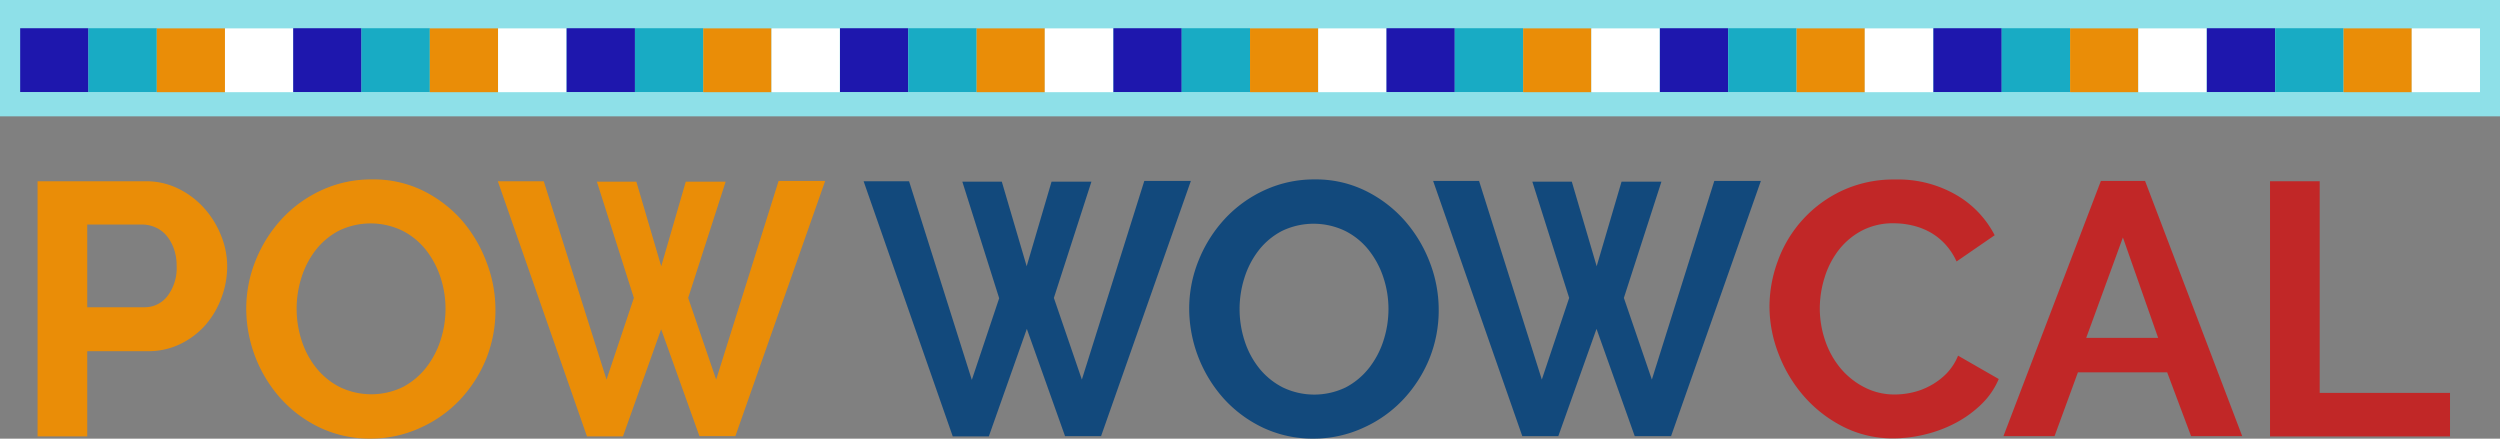 <svg id="Layer_1" data-name="Layer 1" xmlns="http://www.w3.org/2000/svg" viewBox="0 0 313.51 55.01">
<rect x="0" y="0" width="313.51" height="55.01" fill="#808080" stroke="none"/>
<defs>
  <style>.cls-1{fill:#8ee0e8;}.cls-2{fill:#ea8d07;}.cls-3{fill:#12497c;}.cls-4{fill:#c12727;}.cls-5{fill:#1e17ad;}.cls-6{fill:#18abc4;}.cls-7{fill:#fff;}</style></defs><title>powLogo</title><rect class="cls-1" width="313.51" height="14.59"/><path class="cls-2" d="M4.71,54.73v-32H18.29a9.1,9.1,0,0,1,4.08.93,10.58,10.58,0,0,1,3.23,2.44,11.51,11.51,0,0,1,2.12,3.43,10.32,10.32,0,0,1,.77,3.86,11.13,11.13,0,0,1-.72,3.95,11,11,0,0,1-2,3.41,10,10,0,0,1-3.16,2.39,9.13,9.13,0,0,1-4.06.9H10.94V54.73Zm6.23-16.2h7.22A3.57,3.57,0,0,0,21,37.13a5.79,5.79,0,0,0,1.15-3.79,6.26,6.26,0,0,0-.36-2.19,5.34,5.34,0,0,0-.95-1.65,3.78,3.78,0,0,0-1.38-1,4,4,0,0,0-1.6-.34H10.94Z"/><path class="cls-2" d="M46.5,55a14.55,14.55,0,0,1-6.39-1.38,15.67,15.67,0,0,1-4.92-3.66,17,17,0,0,1-4.31-11.21,16.1,16.1,0,0,1,1.2-6.14,16.94,16.94,0,0,1,3.29-5.19,15.72,15.72,0,0,1,5-3.59,14.81,14.81,0,0,1,6.27-1.33A14.07,14.07,0,0,1,53,23.89a15.84,15.84,0,0,1,4.9,3.72A17.16,17.16,0,0,1,61,32.85a16.48,16.48,0,0,1,1.13,6A16.21,16.21,0,0,1,61,44.92a16.62,16.62,0,0,1-3.25,5.14,15.62,15.62,0,0,1-5,3.57A14.8,14.8,0,0,1,46.5,55ZM37.2,38.71a12.87,12.87,0,0,0,.63,4,10.71,10.71,0,0,0,1.83,3.43,9.08,9.08,0,0,0,2.93,2.39,9.09,9.09,0,0,0,7.94,0,9.1,9.1,0,0,0,2.93-2.46,11,11,0,0,0,1.8-3.45,12.82,12.82,0,0,0,.61-3.9,12.5,12.5,0,0,0-.65-4,11.09,11.09,0,0,0-1.85-3.43,8.84,8.84,0,0,0-2.93-2.37,9.14,9.14,0,0,0-7.92,0,8.91,8.91,0,0,0-2.93,2.44,10.94,10.94,0,0,0-1.78,3.43A12.82,12.82,0,0,0,37.2,38.71Z"/><path class="cls-2" d="M74.85,22.78H79.8l3.12,10.61L86,22.78h5L86.3,37.36,89.81,47.6l7.83-24.91h5.84l-11.26,32H87.71L82.91,41.29,78.12,54.73H73.61l-11.18-32h5.76L76.06,47.6l3.43-10.24Z"/><path class="cls-3" d="M120.68,22.78h4.95l3.12,10.61,3.12-10.61h5l-4.71,14.58,3.51,10.24,7.83-24.91h5.84l-11.26,32h-4.52l-4.79-13.45L124,54.73h-4.52l-11.18-32H114l7.87,24.91,3.43-10.24Z"/><path class="cls-3" d="M192.16,22.78h4.95l3.12,10.61,3.12-10.61h5l-4.71,14.58,3.51,10.24,7.83-24.91h5.84l-11.26,32H205l-4.79-13.45-4.79,13.45h-4.52l-11.18-32h5.76l7.87,24.91,3.43-10.24Z"/><path class="cls-3" d="M164.75,55a14.55,14.55,0,0,1-6.39-1.38,15.67,15.67,0,0,1-4.92-3.66,17,17,0,0,1-4.31-11.21,16.1,16.1,0,0,1,1.2-6.14,16.94,16.94,0,0,1,3.29-5.19,15.72,15.72,0,0,1,5-3.59,14.81,14.81,0,0,1,6.27-1.33,14.07,14.07,0,0,1,6.34,1.42,15.84,15.84,0,0,1,4.9,3.72,17.16,17.16,0,0,1,3.16,5.23,16.48,16.48,0,0,1,1.13,6,16.21,16.21,0,0,1-1.17,6.11A16.62,16.62,0,0,1,176,50.06a15.62,15.62,0,0,1-5,3.57A14.8,14.8,0,0,1,164.75,55Zm-9.3-16.25a12.87,12.87,0,0,0,.63,4,10.71,10.71,0,0,0,1.83,3.43,9.08,9.08,0,0,0,2.93,2.39,9.09,9.09,0,0,0,7.94,0,9.1,9.1,0,0,0,2.93-2.46,11,11,0,0,0,1.8-3.45,12.82,12.82,0,0,0,.61-3.9,12.5,12.5,0,0,0-.65-4,11.09,11.09,0,0,0-1.85-3.43,8.84,8.84,0,0,0-2.93-2.37,9.14,9.14,0,0,0-7.92,0,8.91,8.91,0,0,0-2.93,2.44,10.94,10.94,0,0,0-1.78,3.43A12.82,12.82,0,0,0,155.45,38.71Z"/><path class="cls-4" d="M221.9,38.49a16.59,16.59,0,0,1,1.06-5.8A15.55,15.55,0,0,1,231,23.91a15.34,15.34,0,0,1,6.68-1.4,14.57,14.57,0,0,1,7.65,1.94,12.4,12.4,0,0,1,4.81,5.05l-4.78,3.29a8.19,8.19,0,0,0-1.53-2.28,7.69,7.69,0,0,0-1.94-1.47,8.73,8.73,0,0,0-2.17-.79,10.29,10.29,0,0,0-2.21-.25,8.4,8.4,0,0,0-4.08.95,9,9,0,0,0-2.89,2.46,10.84,10.84,0,0,0-1.74,3.43,13,13,0,0,0-.59,3.81,12.44,12.44,0,0,0,.68,4.08,10.86,10.86,0,0,0,1.92,3.45,9.58,9.58,0,0,0,3,2.39,8.14,8.14,0,0,0,3.81.9,10,10,0,0,0,2.26-.27,8.58,8.58,0,0,0,2.23-.86,8.46,8.46,0,0,0,2-1.51,7,7,0,0,0,1.44-2.23l5.1,2.93a9.64,9.64,0,0,1-2.19,3.18,14.07,14.07,0,0,1-3.2,2.32,16.36,16.36,0,0,1-3.81,1.44,16.7,16.7,0,0,1-4,.5,13.64,13.64,0,0,1-6.27-1.44,16.32,16.32,0,0,1-4.9-3.77,17.48,17.48,0,0,1-3.2-5.28A16.48,16.48,0,0,1,221.9,38.49Z"/><path class="cls-4" d="M263.46,22.69H269l12.18,32h-6.41l-3-8H260.58l-2.93,8h-6.41Zm7.18,19.68-4.42-12.59-4.6,12.59Z"/><path class="cls-4" d="M284.67,54.73v-32h6.23V49.27h16.34v5.46Z"/><rect class="cls-5" x="2.53" y="3.54" width="8.56" height="8"/><rect class="cls-6" x="11.1" y="3.54" width="8.56" height="8"/><rect class="cls-2" x="19.66" y="3.56" width="8.56" height="8"/><rect class="cls-7" x="28.21" y="3.56" width="8.56" height="8"/><rect class="cls-5" x="36.77" y="3.54" width="8.56" height="8"/><rect class="cls-6" x="45.34" y="3.54" width="8.56" height="8"/><rect class="cls-2" x="53.9" y="3.56" width="8.56" height="8"/><rect class="cls-7" x="62.46" y="3.56" width="8.56" height="8"/><rect class="cls-5" x="71.06" y="3.54" width="8.56" height="8"/><rect class="cls-6" x="79.63" y="3.54" width="8.56" height="8"/><rect class="cls-2" x="88.19" y="3.56" width="8.56" height="8"/><rect class="cls-7" x="96.75" y="3.56" width="8.56" height="8"/><rect class="cls-5" x="105.34" y="3.54" width="8.56" height="8"/><rect class="cls-6" x="113.91" y="3.54" width="8.56" height="8"/><rect class="cls-2" x="122.47" y="3.56" width="8.56" height="8"/><rect class="cls-7" x="131.02" y="3.56" width="8.56" height="8"/><rect class="cls-5" x="139.63" y="3.54" width="8.56" height="8"/><rect class="cls-6" x="148.2" y="3.54" width="8.56" height="8"/><rect class="cls-2" x="156.76" y="3.56" width="8.56" height="8"/><rect class="cls-7" x="165.31" y="3.56" width="8.56" height="8"/><rect class="cls-5" x="173.87" y="3.54" width="8.56" height="8"/><rect class="cls-6" x="182.44" y="3.54" width="8.56" height="8"/><rect class="cls-2" x="191.01" y="3.56" width="8.56" height="8"/><rect class="cls-7" x="199.56" y="3.56" width="8.56" height="8"/><rect class="cls-5" x="208.16" y="3.54" width="8.56" height="8"/><rect class="cls-6" x="216.73" y="3.54" width="8.56" height="8"/><rect class="cls-2" x="225.3" y="3.56" width="8.56" height="8"/><rect class="cls-7" x="233.85" y="3.56" width="8.56" height="8"/><rect class="cls-5" x="242.46" y="3.54" width="8.56" height="8"/><rect class="cls-6" x="251.03" y="3.54" width="8.56" height="8"/><rect class="cls-2" x="259.6" y="3.56" width="8.56" height="8"/><rect class="cls-7" x="268.15" y="3.56" width="8.56" height="8"/><rect class="cls-5" x="276.75" y="3.54" width="8.56" height="8"/><rect class="cls-6" x="285.32" y="3.54" width="8.56" height="8"/><rect class="cls-2" x="293.89" y="3.56" width="8.56" height="8"/><rect class="cls-7" x="302.44" y="3.56" width="8.56" height="8"/></svg>